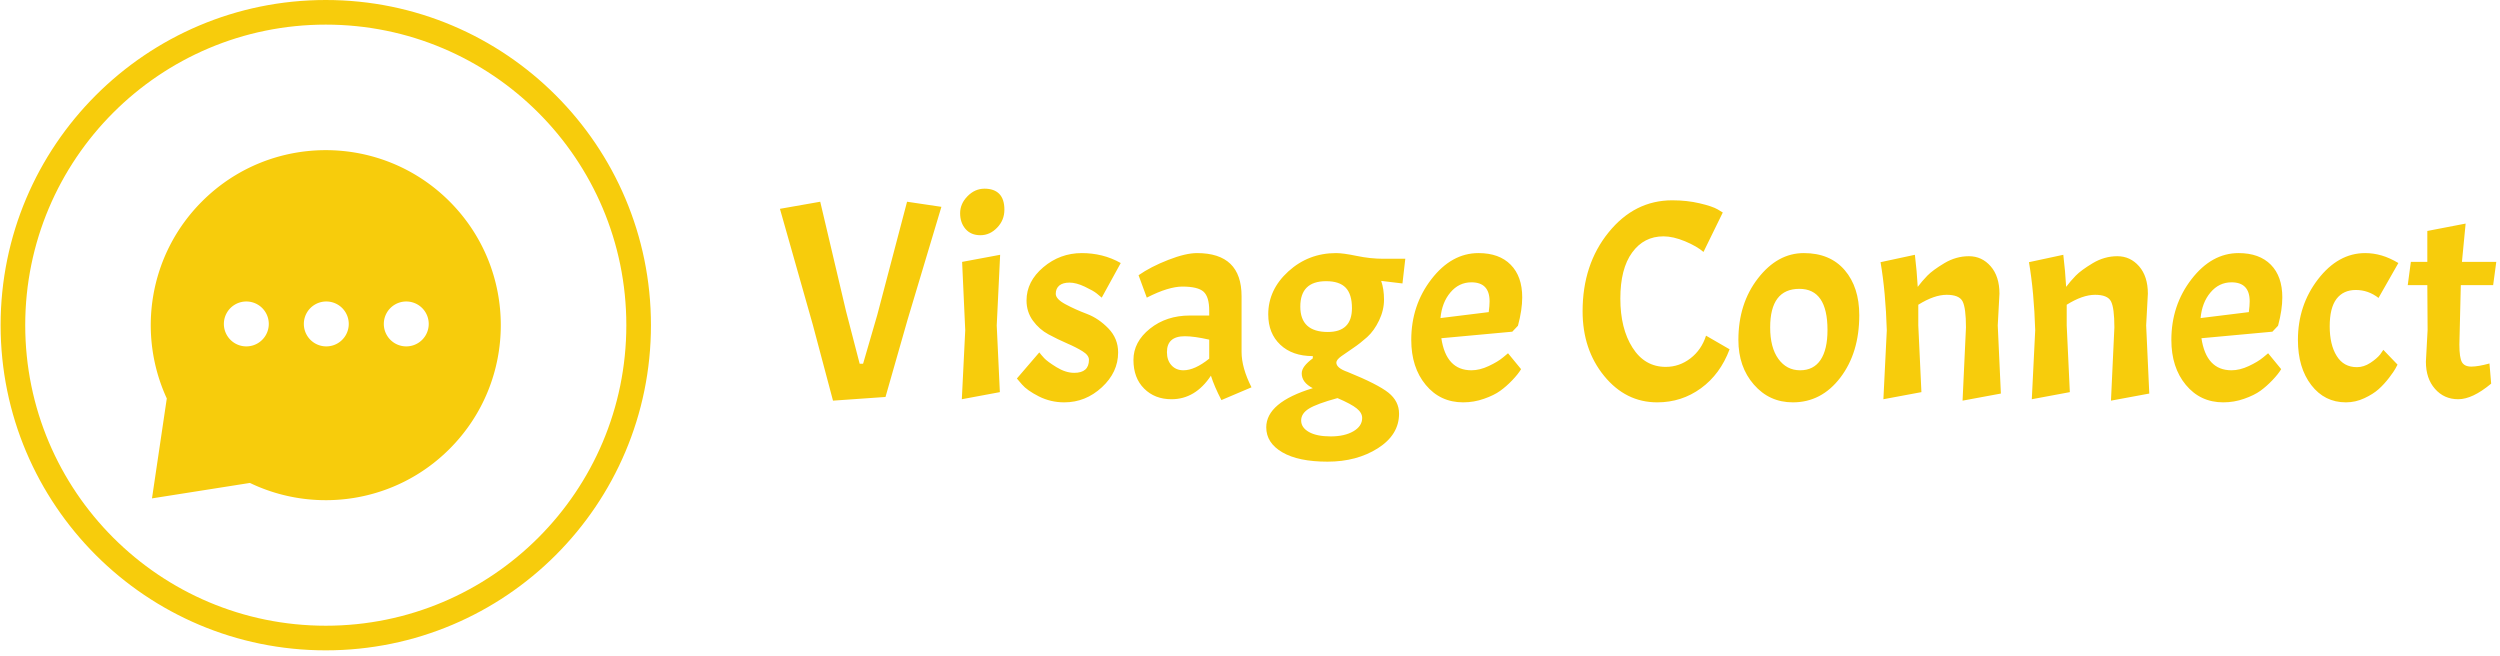 <svg xmlns="http://www.w3.org/2000/svg" version="1.1" xmlns:xlink="http://www.w3.org/1999/xlink" xmlns:svgjs="http://svgjs.dev/svgjs" width="2000" height="525" viewBox="0 0 2000 525"><g transform="matrix(1,0,0,1,-1.212,-2.361)"><svg viewBox="0 0 396 104" data-background-color="#ffffff" preserveAspectRatio="xMidYMid meet" height="525" width="2000" xmlns="http://www.w3.org/2000/svg" xmlns:xlink="http://www.w3.org/1999/xlink"><g id="tight-bounds" transform="matrix(1,0,0,1,0.24,0.468)"><svg viewBox="0 0 395.52 103.064" height="103.064" width="395.52"><g><svg viewBox="0 0 575.071 149.852" height="103.064" width="395.52"><g transform="matrix(1,0,0,1,179.551,43.475)"><svg viewBox="0 0 395.52 62.901" height="62.901" width="395.52"><g id="textblocktransform"><svg viewBox="0 0 395.52 62.901" height="62.901" width="395.52" id="textblock"><g><svg viewBox="0 0 395.52 62.901" height="62.901" width="395.52"><g transform="matrix(1,0,0,1,0,0)"><svg width="395.52" viewBox="0.75 -37.1 302.42 48.1" height="62.901" data-palette-color="#f7cc0c"><path d="M12.4-15.5L14.8-6.25 15.4-6.25 17.9-14.85 23.15-34.8 29.2-33.9 23.25-14.05 19.35-0.4 10.1 0.25 6.55-13.1 0.75-33.55 7.85-34.8 12.4-15.5ZM32.85-24.2L39.55-25.45 38.95-13 39.5-1.25 32.8 0 33.4-12.15 32.85-24.2ZM32.5-32.77Q32.5-34.45 33.8-35.77 35.1-37.1 36.8-37.1 38.5-37.1 39.4-36.18 40.3-35.25 40.3-33.4 40.3-31.55 39.02-30.23 37.75-28.9 36.07-28.9 34.4-28.9 33.45-30 32.5-31.1 32.5-32.77ZM52.6-4.65L52.6-4.65Q55.2-4.65 55.2-6.95L55.2-6.95Q55.2-7.75 54.07-8.45 52.95-9.15 51.32-9.85 49.7-10.55 48.07-11.43 46.45-12.3 45.32-13.85 44.2-15.4 44.2-17.4L44.2-17.4Q44.2-20.75 47.15-23.25 50.1-25.75 53.95-25.75L53.95-25.75Q55.75-25.75 57.47-25.33 59.2-24.9 60.8-24L60.8-24 57.45-17.9Q57.1-18.2 56.55-18.65 56-19.1 54.47-19.83 52.95-20.55 51.77-20.55 50.6-20.55 49.97-20.03 49.35-19.5 49.35-18.57 49.35-17.65 51.07-16.73 52.8-15.8 54.85-15.03 56.9-14.25 58.62-12.48 60.34-10.7 60.34-8.25L60.34-8.25Q60.34-4.75 57.47-2.1 54.6 0.55 50.85 0.55L50.85 0.55Q48.45 0.55 46.37-0.5 44.3-1.55 43.4-2.6L43.4-2.6 42.5-3.65 46.45-8.25Q46.75-7.85 47.3-7.25 47.85-6.65 49.47-5.65 51.1-4.65 52.6-4.65ZM69.74 0Q66.79 0 64.92-1.88 63.04-3.75 63.04-6.93 63.04-10.1 65.94-12.43 68.84-14.75 72.99-14.75L72.99-14.75 76.39-14.75 76.39-15.6Q76.39-18.05 75.39-18.95 74.39-19.85 71.64-19.85L71.64-19.85Q70.49-19.85 68.92-19.38 67.34-18.9 65.39-17.9L65.39-17.9 63.94-21.85Q66.09-23.35 69.17-24.55 72.24-25.75 74.24-25.75L74.24-25.75Q82.09-25.75 82.09-18.15L82.09-18.15 82.09-8.35Q82.09-5.55 83.84-2.1L83.84-2.1 78.54 0.15Q77.29-2.25 76.69-4.15L76.69-4.15Q73.94 0 69.74 0L69.74 0ZM71.84-5.1L71.84-5.1Q73.84-5.1 76.39-7.15L76.39-7.15 76.39-10.5Q73.74-11.1 72.09-11.1L72.09-11.1Q68.94-11.1 68.94-8.3L68.94-8.3Q68.94-6.85 69.74-5.98 70.54-5.1 71.84-5.1ZM86.44 4.95L86.44 4.95Q86.44 0.55 94.64-1.95L94.64-1.95Q92.69-2.95 92.69-4.55L92.69-4.55Q92.69-5.2 93.19-5.85 93.69-6.5 94.64-7.2L94.64-7.2 94.64-7.6Q91.04-7.6 88.92-9.6 86.79-11.6 86.79-14.95L86.79-14.95Q86.79-19.3 90.34-22.53 93.89-25.75 98.74-25.75L98.74-25.75Q99.99-25.75 102.39-25.25 104.79-24.75 107.09-24.75L107.09-24.75 110.94-24.75 110.44-20.4 106.69-20.85Q107.19-19.4 107.19-17.55 107.19-15.7 106.32-13.88 105.44-12.05 104.22-10.95 102.99-9.85 101.77-9.03 100.54-8.2 99.67-7.58 98.79-6.95 98.79-6.45L98.79-6.45Q98.79-5.5 100.79-4.8L100.79-4.8Q106.09-2.65 107.97-1.15 109.84 0.35 109.84 2.55L109.84 2.55Q109.84 6.25 106.12 8.63 102.39 11 97.24 11 92.09 11 89.27 9.35 86.44 7.7 86.44 4.95ZM101.54-16.05L101.54-16.05Q101.54-18.5 100.44-19.65 99.34-20.8 96.99-20.8L96.99-20.8Q92.44-20.8 92.44-16.32 92.44-11.85 97.29-11.85L97.29-11.85Q101.54-11.85 101.54-16.05ZM103.34 3.3L103.34 3.3Q103.34 2.4 102.39 1.63 101.44 0.85 98.99-0.2L98.99-0.2Q95.34 0.8 93.97 1.65 92.59 2.5 92.59 3.75 92.59 5 93.97 5.78 95.34 6.55 97.79 6.55 100.24 6.55 101.79 5.65 103.34 4.75 103.34 3.3ZM122.59-5.1L122.59-5.1Q124.04-5.1 125.64-5.85 127.24-6.6 128.14-7.35L128.14-7.35 129.04-8.1 131.34-5.3Q130.84-4.45 129.79-3.35 128.74-2.25 127.66-1.48 126.59-0.7 124.81-0.08 123.04 0.55 121.14 0.55L121.14 0.55Q117.09 0.55 114.54-2.53 111.99-5.6 111.99-10.45L111.99-10.45Q111.99-16.55 115.54-21.15 119.09-25.75 123.84-25.75L123.84-25.75Q127.49-25.75 129.51-23.7 131.54-21.65 131.54-17.95L131.54-17.95Q131.54-15.75 130.79-12.95L130.79-12.95 129.79-11.9 117.29-10.75Q118.14-5.1 122.59-5.1ZM122.59-20.6L122.59-20.6Q120.39-20.6 118.89-18.82 117.39-17.05 117.14-14.3L117.14-14.3 125.64-15.35Q125.79-16.5 125.79-17.25L125.79-17.25Q125.79-20.6 122.59-20.6ZM155.33 0.55L155.33 0.55Q149.78 0.55 145.98-4.1 142.18-8.75 142.18-15.5L142.18-15.5Q142.18-23.75 146.76-29.4 151.33-35.05 157.98-35.05L157.98-35.05Q160.58-35.05 162.81-34.52 165.03-34 165.98-33.45L165.98-33.45 166.88-32.9 163.48-25.95Q162.33-26.95 160.23-27.83 158.13-28.7 156.43-28.7L156.43-28.7Q152.98-28.7 150.91-25.85 148.83-23 148.83-17.73 148.83-12.45 150.98-9.08 153.13-5.7 156.83-5.7L156.83-5.7Q159.23-5.7 161.18-7.2 163.13-8.7 163.93-11.2L163.93-11.2 168.08-8.8Q166.43-4.4 163.03-1.93 159.63 0.55 155.33 0.55ZM169.63-10.45Q169.63-16.85 173.08-21.3 176.53-25.75 181.16-25.75 185.78-25.75 188.36-22.75 190.93-19.75 190.93-14.8L190.93-14.8Q190.93-8.2 187.61-3.83 184.28 0.55 179.23 0.55L179.23 0.55Q175.08 0.55 172.36-2.58 169.63-5.7 169.63-10.45L169.63-10.45ZM185.33-12.2L185.33-12.2Q185.33-19.45 180.38-19.45L180.38-19.45Q175.23-19.45 175.23-12.65L175.23-12.65Q175.23-9.1 176.68-7.1 178.13-5.1 180.51-5.1 182.88-5.1 184.11-6.93 185.33-8.75 185.33-12.2ZM209.73-12.65Q209.73-16.1 209.13-17.25 208.53-18.4 206.33-18.4 204.13-18.4 201.33-16.65L201.33-16.65 201.33-13 201.88-1.25 195.18 0 195.78-12.15Q195.58-18.85 194.68-24.15L194.68-24.15 200.73-25.45Q201.08-22.55 201.23-19.8L201.23-19.8Q201.98-20.8 202.93-21.78 203.88-22.75 205.93-23.98 207.98-25.2 210.25-25.2 212.53-25.2 214.08-23.43 215.63-21.65 215.63-18.6L215.63-18.6 215.33-13 215.88-1 209.13 0.25 209.73-12.65ZM235.88-12.65Q235.88-16.1 235.28-17.25 234.68-18.4 232.48-18.4 230.28-18.4 227.48-16.65L227.48-16.65 227.48-13 228.03-1.25 221.33 0 221.93-12.15Q221.73-18.85 220.83-24.15L220.83-24.15 226.88-25.45Q227.23-22.55 227.38-19.8L227.38-19.8Q228.13-20.8 229.08-21.78 230.03-22.75 232.08-23.98 234.13-25.2 236.4-25.2 238.68-25.2 240.23-23.43 241.78-21.65 241.78-18.6L241.78-18.6 241.48-13 242.03-1 235.28 0.25 235.88-12.65ZM256.52-5.1L256.52-5.1Q257.97-5.1 259.57-5.85 261.17-6.6 262.07-7.35L262.07-7.35 262.97-8.1 265.27-5.3Q264.77-4.45 263.72-3.35 262.67-2.25 261.6-1.48 260.52-0.7 258.75-0.08 256.97 0.55 255.07 0.55L255.07 0.55Q251.02 0.55 248.47-2.53 245.92-5.6 245.92-10.45L245.92-10.45Q245.92-16.55 249.47-21.15 253.02-25.75 257.77-25.75L257.77-25.75Q261.42-25.75 263.45-23.7 265.47-21.65 265.47-17.95L265.47-17.95Q265.47-15.75 264.72-12.95L264.72-12.95 263.72-11.9 251.22-10.75Q252.07-5.1 256.52-5.1ZM256.52-20.6L256.52-20.6Q254.32-20.6 252.82-18.82 251.32-17.05 251.07-14.3L251.07-14.3 259.57-15.35Q259.72-16.5 259.72-17.25L259.72-17.25Q259.72-20.6 256.52-20.6ZM278.42-19.25Q276.22-19.25 275.02-17.68 273.82-16.1 273.82-12.85 273.82-9.6 275.05-7.63 276.27-5.65 278.62-5.65L278.62-5.65Q279.82-5.65 280.97-6.4 282.12-7.15 282.72-7.9L282.72-7.9 283.27-8.7 285.77-6.1Q285.62-5.85 285.4-5.4 285.17-4.95 284.3-3.8 283.42-2.65 282.45-1.78 281.47-0.9 279.92-0.18 278.37 0.55 276.67 0.55L276.67 0.55Q272.92 0.55 270.57-2.5 268.22-5.55 268.22-10.45L268.22-10.45Q268.22-16.55 271.77-21.15 275.32-25.75 280.07-25.75L280.07-25.75Q281.52-25.75 282.97-25.33 284.42-24.9 285.92-24L285.92-24 282.42-17.85Q280.62-19.25 278.42-19.25ZM288.12-24.2L291.02-24.2 291.02-29.65 297.77-30.95 297.12-24.2 303.17-24.2 302.62-20.1 296.92-20.1 296.67-9.65Q296.67-7.3 297.12-6.53 297.57-5.75 298.77-5.75 299.97-5.75 301.97-6.3L301.97-6.3 302.27-2.75Q298.97 0 296.47 0 293.97 0 292.37-1.83 290.77-3.65 290.77-6.6L290.77-6.6 291.07-12.2 291.02-20.1 287.57-20.1 288.12-24.2Z" opacity="1" transform="matrix(1,0,0,1,0,0)" fill="#f7cc0c" class="wordmark-text-0" data-fill-palette-color="primary" id="text-0"></path></svg></g></svg></g></svg></g></svg></g><g><svg viewBox="0 0 149.852 149.852" height="149.852" width="149.852"><g><svg></svg></g><g id="icon-0"><svg viewBox="0 0 149.852 149.852" height="149.852" width="149.852"><g><path d="M0 74.926c0-41.38 33.545-74.926 74.926-74.926 41.38 0 74.926 33.545 74.926 74.926 0 41.38-33.545 74.926-74.926 74.926-41.38 0-74.926-33.545-74.926-74.926zM74.926 144.179c38.248 0 69.253-31.006 69.253-69.253 0-38.248-31.006-69.253-69.253-69.253-38.248 0-69.253 31.006-69.253 69.253 0 38.248 31.006 69.253 69.253 69.253z" data-fill-palette-color="accent" fill="#f7cc0c" stroke="transparent"></path></g><g transform="matrix(1,0,0,1,34.598,34.598)"><svg viewBox="0 0 80.655 80.655" height="80.655" width="80.655"><g><svg xmlns="http://www.w3.org/2000/svg" xmlns:xlink="http://www.w3.org/1999/xlink" version="1.1" x="0" y="0" viewBox="5 5 90.001 90.001" enable-background="new 0 0 100 100" xml:space="preserve" height="80.655" width="80.655" class="icon-dxe-0" data-fill-palette-color="accent" id="dxe-0"><g fill="#f7cc0c" data-fill-palette-color="accent"><path d="M5.316 94.538L9.122 68.845C1.46 52.219 4.479 31.881 18.18 18.18 35.754 0.606 64.246 0.606 81.82 18.18S99.394 64.246 81.82 81.82C67.936 95.704 47.237 98.619 30.492 90.565zM23.799 49.684A5.774 5.774 0 1 0 35.347 49.684 5.774 5.774 0 0 0 23.799 49.684M44.361 49.684A5.774 5.774 0 1 0 55.909 49.684 5.774 5.774 0 0 0 44.36 49.684M64.923 49.684A5.774 5.774 0 1 0 76.471 49.684 5.774 5.774 0 0 0 64.923 49.684" fill="#f7cc0c" data-fill-palette-color="accent"></path></g></svg></g></svg></g></svg></g></svg></g></svg></g><defs></defs></svg><rect width="395.52" height="103.064" fill="none" stroke="none" visibility="hidden"></rect></g></svg></g></svg>
